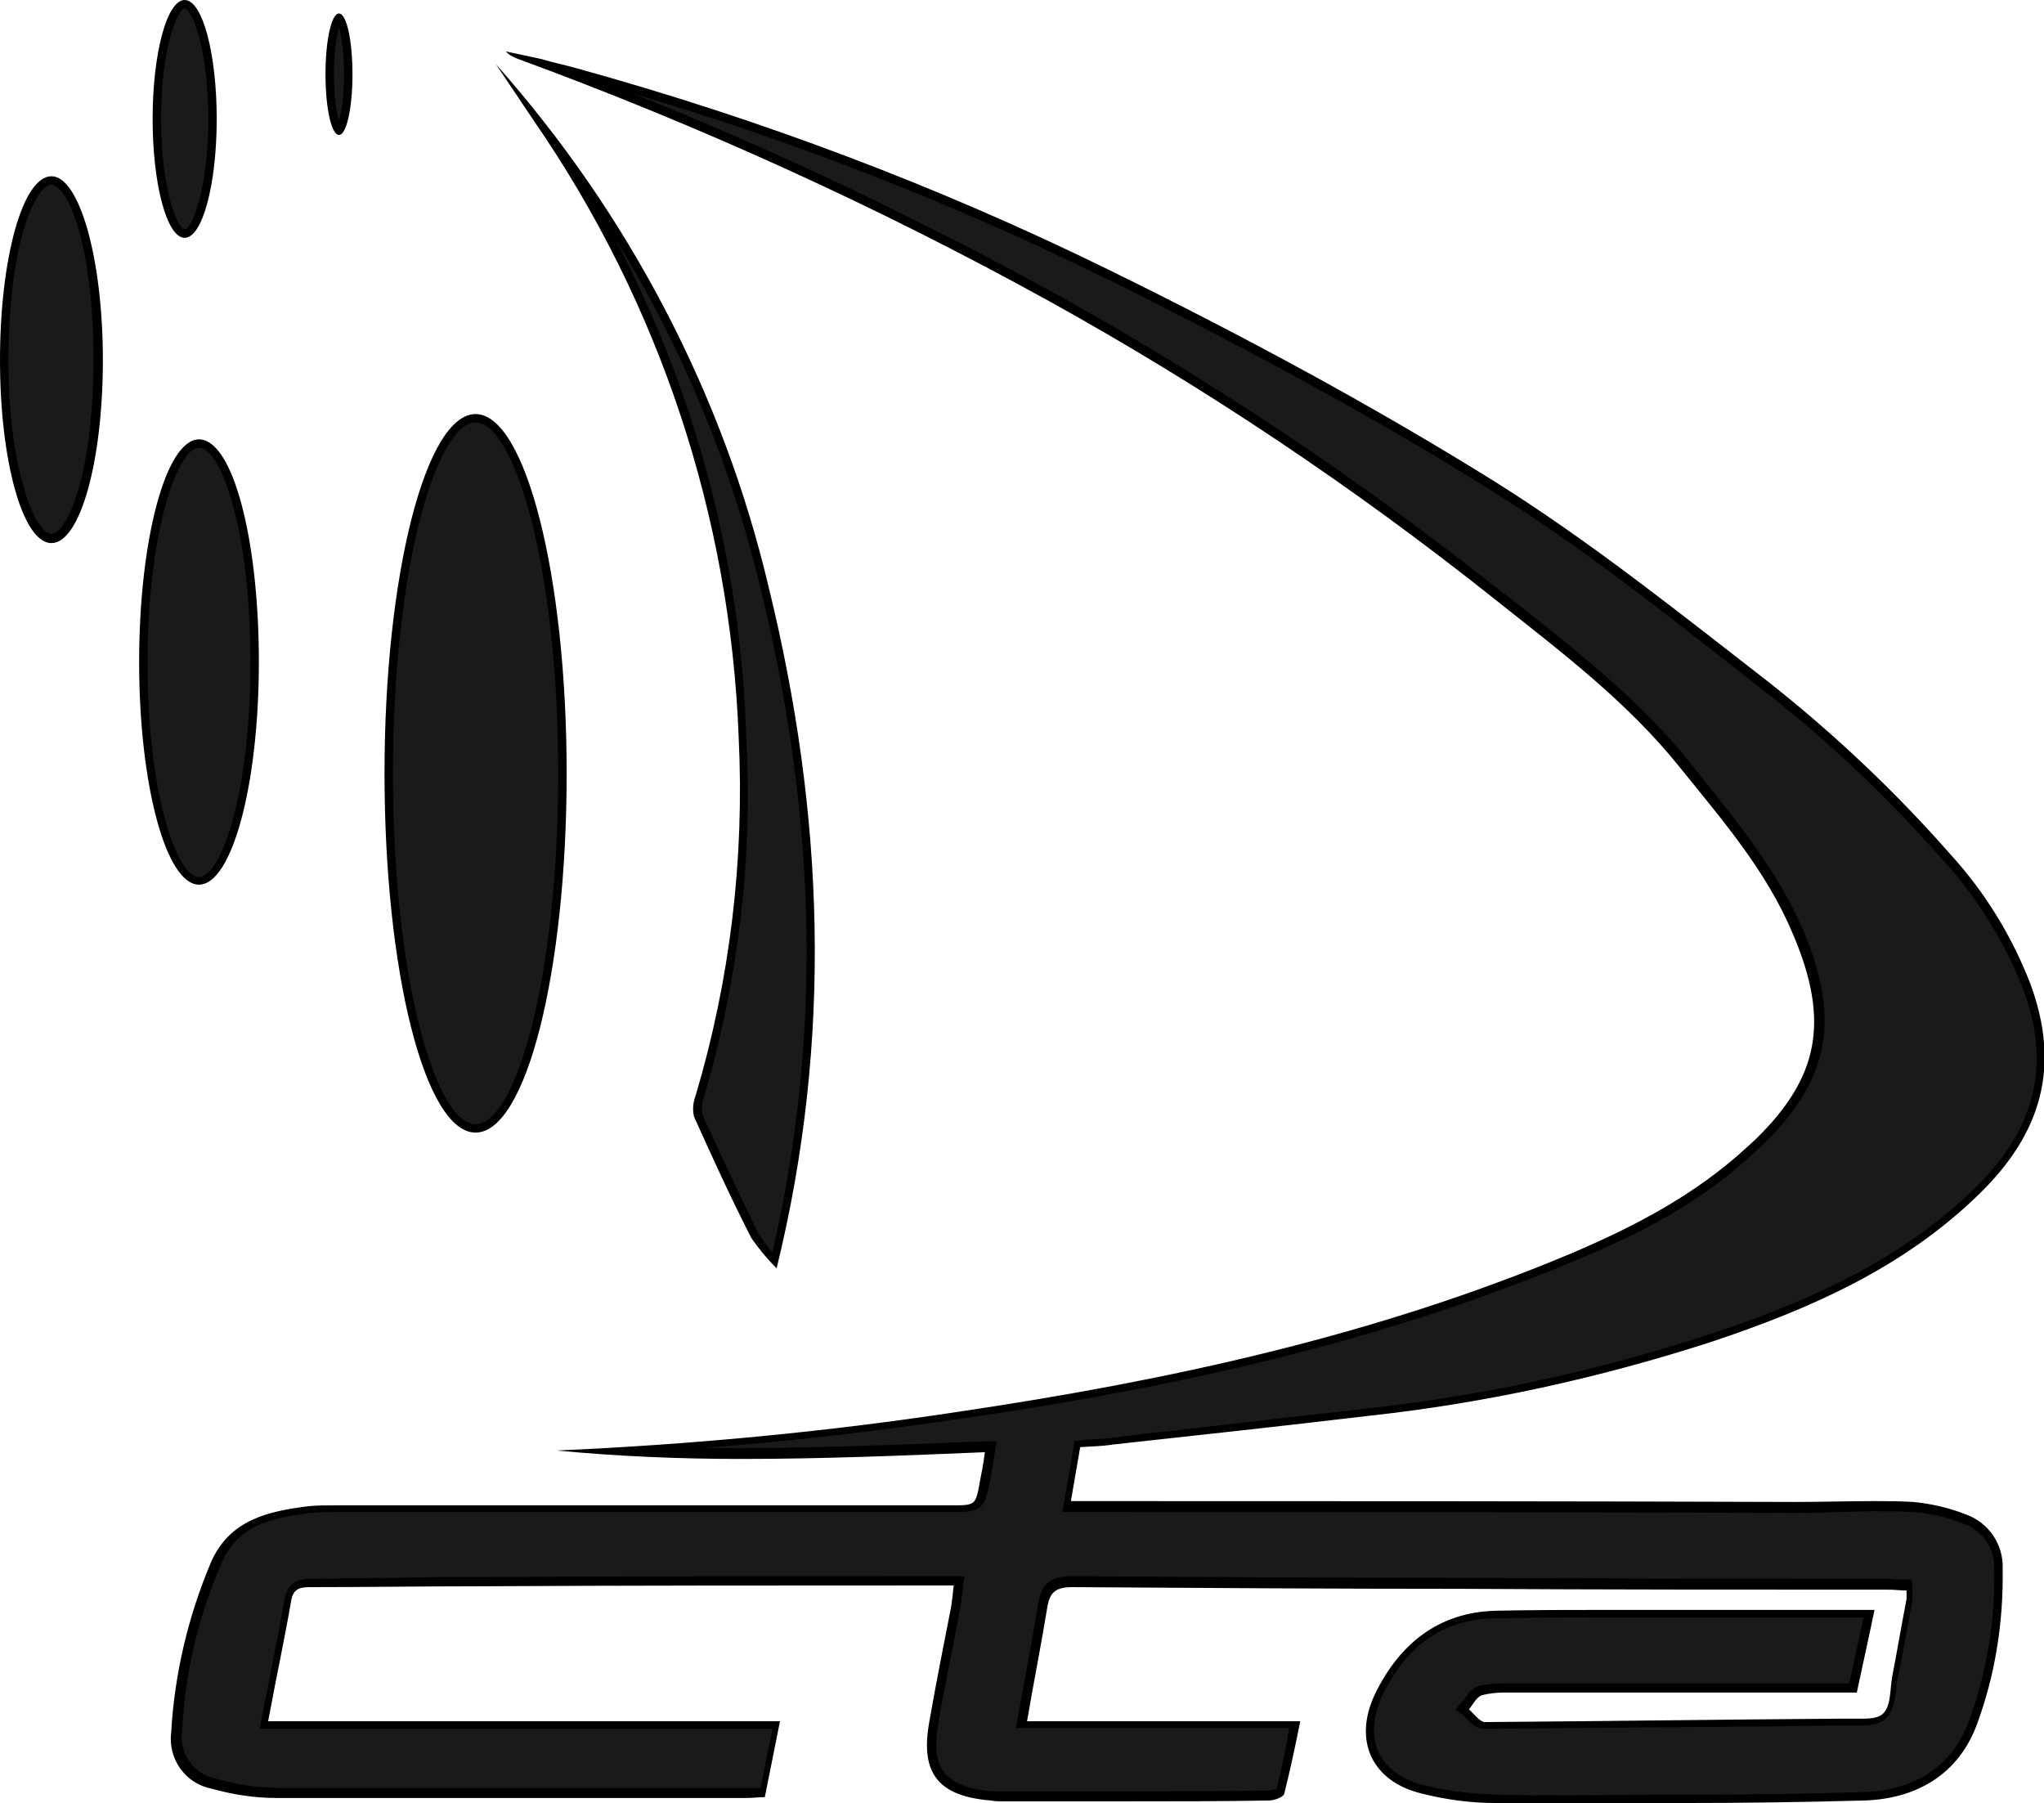 <?xml version="1.0" encoding="utf-8"?>
<!-- Generator: Adobe Illustrator 24.0.2, SVG Export Plug-In . SVG Version: 6.00 Build 0)  -->
<svg version="1.1" id="Capa_1" xmlns="http://www.w3.org/2000/svg" xmlns:xlink="http://www.w3.org/1999/xlink" x="0px" y="0px"
	 viewBox="0 0 242.4 213.8" style="enable-background:new 0 0 242.4 213.8;" xml:space="preserve">
<style type="text/css">
	.st0{fill:#1A1A1A;}
</style>
<title>cta</title>
<g id="Capa_2_1_">
	<g id="Capa_1-2">
		<g>
			<path class="st0" d="M186.3,213.3c-3.3,0-6.2,0-8.9-0.1c-2.9-0.1-5.8-0.5-8.6-1.1c-2.8-0.7-4.8-2.1-5.7-4.1c-1-2-0.8-4.5,0.5-7.1
				c2.9-6.1,7.7-9.3,13.7-9.5c3.9-0.1,8.1-0.1,13.3-0.1c2.7,0,5.4,0,8.2,0c2.7,0,5.4,0,8.2,0l14.7,0c-0.7,3.1-1.3,5.9-1.9,8.8h-40.7
				c-0.2,0-0.5,0-0.8,0c-0.9,0-1.8,0.1-2.7,0.3c-0.7,0.2-1.1,0.8-1.4,1.3c-0.1,0.2-0.3,0.4-0.4,0.6l-0.3,0.4l0.4,0.3
				c0.2,0.1,0.4,0.3,0.6,0.5c0.5,0.5,1,1,1.7,1c11.7-0.1,23.6-0.2,35.1-0.3l6.6-0.1h0.6c0.2,0,0.5,0,0.7,0c0.3,0,0.6,0,0.9,0
				c0.3,0,0.6,0,0.9,0c0.9,0,1.9-0.1,2.6-0.6c0.9-0.7,1-2.1,1.2-3.4c0-0.5,0.1-0.9,0.2-1.4c0.6-3.1,1.2-6.1,1.7-9.2
				c0-0.4,0-0.8,0-1.1l0-0.5H226c-0.3,0-0.7,0-1,0c-0.4,0-0.7-0.1-1.1-0.1c-16.9,0-34,0-50.7-0.1c-15.7,0-31.2-0.1-46.1-0.2
				c-2.2,0-3.1,0.7-3.5,2.8c-0.5,3.2-1.1,6.3-1.7,9.7c-0.2,1.2-0.5,2.5-0.7,3.8l-0.1,0.6h32.4c-0.1,0.6-0.3,1.2-0.4,1.8
				c-0.4,2.1-0.9,4.2-1.4,6.2c-0.1,0.1-0.8,0.4-1.3,0.4c-4.4,0.1-8.9,0.1-13.3,0.1l-3.3,0h-15c-0.4,0-0.9,0-1.3,0
				c-3-0.2-5-1-6.1-2.4c-1.1-1.4-1.3-3.4-0.8-6.3c0.5-3,1.1-6,1.7-8.9c0.3-1.6,0.6-3.2,0.9-4.8c0.1-0.5,0.1-0.9,0.2-1.5
				c0-0.3,0.1-0.6,0.1-1l0.1-0.6h-2.9c-18,0-36.3,0-54.3,0.1c-3.3,0-6.6,0-9.9,0.1c-3.3,0-6.6,0.1-9.9,0.1c-1.5,0-2.4,0.4-2.7,2.2
				c-0.5,3.2-1.2,6.3-1.8,9.6c-0.3,1.5-0.6,2.9-0.9,4.4l-0.1,0.6H92l-1.6,8c-0.2,0-0.5,0-0.7,0c-0.3,0-0.7,0-1,0H32.8
				c-2.5,0-5.1-0.4-7.5-1.1c-2.9-0.6-4.8-3.3-4.4-6.1c0.4-6.9,1.9-13.6,4.6-20c2.1-5,6.7-5.9,11.2-6.4c1-0.1,2-0.1,3-0.1
				c0.2,0,0.5,0,0.7,0h72.5c3.1,0,3.3-0.2,3.9-3.2c0.1-0.7,0.3-1.4,0.4-2.3l0.3-1.8l-5.7,0.2c-7.8,0.3-15.9,0.6-23.8,0.6
				c-5,0-9.7-0.1-14.1-0.4c13.4-0.8,26.8-2.2,40-4.2c29.1-4.2,52.3-10.2,72.8-18.8c9.1-3.8,15.6-7.7,20.9-12.6l1.2-1.1
				c7.6-7.5,8.9-14.5,4.5-24.9c-2.8-6.7-7.4-12.3-11.8-17.8l-1.5-1.9c-5.8-7.2-13-12.9-20-18.5l-2.2-1.7
				c-16.6-13.2-34.4-25.1-52.9-35.4C105.8,24.7,86,15.6,65.7,8c0.9,0.2,1.7,0.4,2.6,0.7c21.6,5.9,42.7,13.9,62.8,23.8
				c17.4,8.6,32.4,16.8,45.7,25.1c10.4,6.4,20.1,14.1,29.6,21.5l3.2,2.5c7.7,6.1,14.9,12.8,21.3,20.2c4.1,4.5,7.2,9.6,9.4,15.2
				c3.4,9.3,1.5,17-6,24.3c-9.5,9.2-21.2,13.9-31.5,17.4c-13.2,4.3-26.9,7.3-40.7,8.8c-7.8,0.9-15.8,1.8-23.5,2.7l-6.8,0.8
				c-0.8,0.1-1.7,0.2-2.5,0.2l-1.6,0.1l-1.2,7.4h2.8c27.9,0,55.9,0,83.4,0.1c1.6,0,3.2,0,4.7-0.1c1.6,0,3.1-0.1,4.7-0.1
				c1.8,0,3.3,0,4.7,0.1c2.1,0.2,4.2,0.6,6.2,1.4c2.5,0.9,4.1,3.3,4,5.9c0.1,6.3-0.9,12.5-3.1,18.4c-2,5.3-6.5,8.3-12.8,8.6
				c-6.4,0.2-12.9,0.3-19.2,0.3l-4.6,0C193.7,213.3,190,213.3,186.3,213.3z"/>
			<path d="M75.1,11.1c19.2,5.7,37.9,13,55.8,21.8c17.4,8.6,32.4,16.8,45.7,25.1c10.3,6.4,20.1,14.1,29.5,21.5
				c1.1,0.8,2.1,1.7,3.2,2.5c7.7,6,14.8,12.8,21.3,20.2c4,4.4,7.1,9.5,9.3,15c3.4,9.1,1.5,16.7-5.8,23.8
				c-9.4,9.1-21.1,13.8-31.3,17.2c-13.2,4.3-26.8,7.3-40.6,8.8c-7.8,0.9-15.8,1.8-23.5,2.7c-2.3,0.2-4.5,0.5-6.8,0.8
				c-0.8,0.1-1.6,0.1-2.5,0.2c-0.4,0-0.8,0-1.2,0.1l-0.8,0.1l-0.1,0.8l-1.1,6.4l-0.2,1.2h1.2h2.2c27.7,0,55.7,0,83.4,0.1
				c1.6,0,3.2,0,4.7-0.1c1.5,0,3.1-0.1,4.7-0.1c1.7,0,3.3,0,4.6,0.1c2.1,0.1,4.1,0.6,6.1,1.4c2.3,0.8,3.7,3,3.6,5.4l0,0l0,0
				c0.1,6.2-0.9,12.4-3.1,18.2c-1.9,5.1-6.3,8-12.4,8.2c-6.4,0.2-12.9,0.3-19.2,0.3l-2.5,0l-2,0c-3.6,0-7.3,0.1-11,0.1
				c-3.3,0-6.2,0-8.9-0.1c-2.8-0.1-5.7-0.4-8.5-1.1c-2.6-0.6-4.5-2-5.4-3.9c-0.9-1.9-0.7-4.2,0.4-6.7c2.9-6,7.3-9.1,13.3-9.2
				c3.9-0.1,8.1-0.1,13.3-0.1c2.7,0,5.5,0,8.2,0c2.7,0,5.5,0,8.2,0l1,0h13.1c-0.6,2.7-1.1,5.2-1.7,7.8H218h-38.9c-0.3,0-0.6,0-0.9,0
				c-0.9,0-1.9,0.1-2.8,0.3l0,0l0,0c-0.8,0.2-1.2,0.9-1.7,1.5c-0.1,0.2-0.3,0.4-0.4,0.5l-0.7,0.8l0.8,0.6c0.2,0.1,0.3,0.3,0.5,0.5
				c0.5,0.5,1.2,1.2,2,1.2c11.8-0.1,23.7-0.2,35.3-0.3l6.4-0.1h0.6h0l0,0c0.2,0,0.4,0,0.6,0c0.3,0,0.6,0,0.9,0c0.3,0,0.6,0,0.9,0
				c1,0,2.1-0.1,2.9-0.7c1.1-0.9,1.2-2.4,1.4-3.8c0-0.5,0.1-0.9,0.2-1.3c0.6-3.1,1.2-6.2,1.7-9.2l0-0.1l0-0.1c0-0.4,0-0.8,0-1.2
				l-0.1-0.9H226c-0.3,0-0.6,0-1,0c-0.4,0-0.7-0.1-1.1-0.1c-16.8,0-33.9,0-50.7-0.1c-15.6,0-31.1-0.1-46.1-0.2c-2.5,0-3.6,0.9-4,3.3
				c-0.5,3.2-1.1,6.3-1.7,9.7c-0.2,1.2-0.5,2.5-0.7,3.8l-0.2,1.2h1.2h31.2c-0.1,0.4-0.2,0.8-0.2,1.2c-0.4,2.1-0.8,4-1.3,6
				c-0.2,0.1-0.6,0.2-0.9,0.2c-4.4,0.1-8.9,0.1-13.2,0.1l-3.3,0h-15c-0.5,0-0.9,0-1.3,0c-2.9-0.2-4.7-1-5.7-2.2
				c-1-1.2-1.2-3.2-0.7-6c0.5-3,1.1-6,1.7-8.9c0.3-1.6,0.6-3.2,0.9-4.8c0.1-0.5,0.1-0.9,0.2-1.5c0-0.3,0.1-0.6,0.1-1l0.2-1.1h-1.1
				h-2.3c-18,0-36.3,0-54.3,0.1c-3.3,0-6.7,0-9.9,0.1c-3.2,0-6.6,0.1-9.9,0.1c-1.4,0-2.8,0.3-3.2,2.6c-0.5,3.2-1.2,6.3-1.8,9.6
				c-0.3,1.5-0.6,2.9-0.9,4.4l-0.2,1.2h1.2h59.6l-1.4,7c-0.1,0-0.2,0-0.3,0c-0.3,0-0.7,0-1,0l-55.9,0c-2.5,0-5-0.4-7.4-1.1l0,0l0,0
				c-2.6-0.5-4.4-3-4-5.6l0,0l0,0c0.3-6.8,1.9-13.5,4.6-19.8c1.8-4.3,5.3-5.5,10.7-6.1c1-0.1,2-0.1,3-0.1c0.2,0,0.5,0,0.7,0h72.4
				c3.3,0,3.7-0.3,4.4-3.6c0.1-0.7,0.3-1.5,0.4-2.4l0.2-1.2l0.2-1.2l-1.2,0c-1.7,0.1-3.4,0.1-5.1,0.2c-7.8,0.3-15.8,0.6-23.7,0.6
				c-1.6,0-3.2,0-4.7,0c10.3-0.8,20.5-2,30.6-3.5c29.2-4.2,52.4-10.2,72.9-18.8c9.2-3.8,15.7-7.7,21-12.7l1.2-1.1
				c7.8-7.7,9.1-14.8,4.6-25.4c-2.9-6.7-7.5-12.4-11.9-17.9c-0.5-0.6-1-1.3-1.5-1.9c-5.8-7.2-13.1-13-20.1-18.5
				c-0.7-0.6-1.4-1.1-2.2-1.7c-16.6-13.2-34.4-25.1-53-35.4C108.9,25.9,92.1,17.9,75.1,11.1 M60,6.1c0.3,0.4,0.8,0.6,1.2,0.8
				c21.8,8,42.9,17.6,63.2,28.8c18.6,10.3,36.2,22.1,52.8,35.3c7.8,6.2,15.8,12.2,22.1,20.1c5,6.2,10.2,12.2,13.3,19.6
				c4.5,10.5,3,17.1-4.3,24.3l-1.2,1.1c-6.1,5.6-13.2,9.3-20.7,12.5c-23.3,9.8-47.8,15.1-72.7,18.8c-15.8,2.4-31.7,3.9-47.7,4.6
				c7.4,0.7,14.6,1,21.9,1c9.6,0,19.2-0.4,28.9-0.8c-0.2,1.5-0.4,2.5-0.6,3.5c-0.5,2.8-0.5,2.8-3.4,2.8H40.4c-0.2,0-0.5,0-0.7,0
				c-1,0-2,0-3.1,0.1c-4.8,0.6-9.4,1.6-11.6,6.7c-2.7,6.4-4.3,13.2-4.7,20.1c-0.4,3.2,1.7,6.1,4.8,6.7c2.5,0.7,5.1,1.1,7.6,1.1
				c18.6,0,37.2,0,55.9,0c0.7,0,1.4-0.1,2.1-0.1l1.8-9H31.8c0.9-4.9,1.9-9.5,2.7-14.1c0.2-1.5,0.9-1.8,2.2-1.8
				c6.6,0,13.2-0.1,19.8-0.1c18.1-0.1,36.2-0.1,54.3-0.1h2.3c-0.1,1-0.2,1.8-0.3,2.5c-0.9,4.6-1.8,9.1-2.6,13.7
				c-1.1,6.1,1.1,8.8,7.3,9.3c0.5,0.1,0.9,0.1,1.4,0.1h15c5.6,0,11,0,16.6-0.1c0.6,0,1.7-0.4,1.8-0.8c0.7-2.8,1.3-5.6,1.9-8.6h-32.4
				c0.8-4.7,1.7-9.2,2.4-13.5c0.3-1.9,1.1-2.4,3-2.4c15.4,0.1,30.7,0.2,46.1,0.2c16.9,0.1,33.8,0.1,50.7,0.1c0.7,0,1.4,0.1,2.1,0.1
				c0,0.3,0,0.7,0,1c-0.6,3.1-1.1,6.1-1.7,9.2c-0.3,1.6-0.1,3.6-1.2,4.5c-0.5,0.4-1.4,0.5-2.3,0.5c-0.6,0-1.2,0-1.8,0
				c-0.2,0-0.5,0-0.7,0c-0.2,0-0.4,0-0.6,0c-13.9,0.1-27.8,0.3-41.7,0.4c-0.6,0-1.3-1-1.9-1.5c0.5-0.6,0.9-1.5,1.6-1.7
				c0.8-0.2,1.7-0.3,2.5-0.3c0.3,0,0.5,0,0.8,0c13,0,25.9,0,38.9,0h2.2c0.7-3.3,1.4-6.4,2.1-9.8H208c-0.3,0-0.6,0-1,0
				c-5.5,0-10.9,0-16.4,0c-4.4,0-8.9,0-13.3,0.1c-6.7,0.2-11.3,3.9-14.2,9.8c-2.7,5.6-0.4,10.5,5.6,11.9c2.8,0.7,5.7,1.1,8.7,1.1
				c3,0,6,0.1,9,0.1c4.3,0,8.7,0,13-0.1c7.2,0,14.5-0.1,21.7-0.3c6.2-0.2,11.1-3.1,13.3-8.9c2.2-5.9,3.2-12.2,3.1-18.6
				c0.1-2.8-1.6-5.4-4.3-6.4c-2-0.8-4.2-1.3-6.3-1.5c-1.6-0.1-3.1-0.1-4.7-0.1c-3.1,0-6.3,0.1-9.4,0.1c-27.8-0.1-55.6-0.1-83.4-0.1
				c0,0,0,0,0,0H127l1.1-6.4c1.4-0.1,2.6-0.1,3.8-0.3c10.1-1.1,20.2-2.2,30.3-3.4c13.9-1.5,27.5-4.5,40.8-8.8
				c11.7-3.9,22.8-8.8,31.7-17.5c7.4-7.2,9.7-15.1,6.1-24.9c-2.2-5.7-5.4-10.9-9.5-15.4c-6.5-7.4-13.7-14.2-21.4-20.3
				c-10.7-8.3-21.3-16.8-32.8-24c-14.8-9.2-30.1-17.4-45.8-25.1C111.1,22,90.1,14.1,68.4,8.1c-1.4-0.4-2.9-0.7-4.2-1.1
				C62.8,6.7,61.4,6.4,60,6.1L60,6.1z"/>
		</g>
		<g>
			<path class="st0" d="M91.9,149.6c-0.9-0.9-1.6-1.9-2.3-2.9c-2.1-4.2-4.3-8.8-6.7-14.3c-0.2-0.6-0.1-1.4,0.2-2.1
				c4.1-13.9,5.9-28.3,5.1-42.7c-1-25.6-9-50.3-23.2-71.6c12.3,16,21.2,34.6,25.8,54.2C97.6,98.1,98,124.1,91.9,149.6z"/>
			<path d="M72.9,28.2c8,12.9,13.9,27.2,17.4,42c6.7,27.6,7.1,53.2,1.3,78.3c-0.6-0.7-1.1-1.4-1.6-2.1c-2.1-4.3-4.2-8.8-6.7-14.2
				c-0.1-0.6-0.1-1.2,0.1-1.8l0,0l0,0c4.1-13.9,5.9-28.3,5.1-42.8C87.9,66.7,82.5,46.5,72.9,28.2 M58.8,7.6c1.5,2.2,3,4.5,4.5,6.7
				c14.9,21.6,23.3,46.9,24.3,73.1c0.7,14.4-1,28.7-5.1,42.5c-0.3,0.8-0.4,1.6-0.2,2.5c2.2,4.9,4.4,9.7,6.8,14.4
				c0.9,1.3,1.9,2.5,3,3.6c6.7-27.3,5.6-54-0.9-80.6C85.8,46.8,74.6,25.4,58.8,7.6L58.8,7.6z"/>
		</g>
		<g>
			<ellipse class="st0" cx="6.1" cy="42.6" rx="5.6" ry="21.2"/>
			<path d="M6.1,21.9c0.8,0,2.2,1.5,3.3,5.6c1.1,4,1.7,9.4,1.7,15.1s-0.6,11.1-1.7,15.1c-1.2,4.2-2.5,5.6-3.3,5.6s-2.2-1.5-3.3-5.6
				C1.6,53.7,1,48.4,1,42.7s0.6-11.1,1.7-15.1C3.9,23.4,5.3,21.9,6.1,21.9 M6.1,20.9C2.7,20.9,0,30.6,0,42.7c0,12,2.7,21.7,6.1,21.7
				s6.1-9.7,6.1-21.7C12.2,30.6,9.4,20.9,6.1,20.9L6.1,20.9z"/>
		</g>
		<g>
			<path class="st0" d="M21.9,27.6c-1.4,0-3.3-5.2-3.3-13.6c0-8.4,1.9-13.5,3.3-13.5s3.3,5.2,3.3,13.5
				C25.2,22.4,23.3,27.6,21.9,27.6z"/>
			<path d="M21.9,1c0.8,0,2.8,4.6,2.8,13.1s-2,13.1-2.8,13.1s-2.8-4.6-2.8-13.1S21.1,1,21.9,1 M21.9,0c-2.1,0-3.8,6.3-3.8,14.1
				s1.7,14.1,3.8,14.1s3.8-6.3,3.8-14.1S24,0,21.9,0L21.9,0z"/>
		</g>
		<g>
			<path class="st0" d="M40.2,15.5c-0.4-0.4-1.1-2.7-1.1-6.7c0-4.1,0.7-6.5,1.1-6.7c0.3,0.2,1.1,2.6,1.1,6.7
				C41.3,12.7,40.6,15.1,40.2,15.5z"/>
			<path d="M40.2,3.3c0.3,1,0.6,2.9,0.6,5.5s-0.3,4.5-0.6,5.5c-0.3-1-0.6-2.9-0.6-5.5S39.9,4.3,40.2,3.3 M40.2,1.6
				c-0.9,0-1.6,3.2-1.6,7.2c0,4,0.7,7.2,1.6,7.2s1.6-3.2,1.6-7.2C41.8,4.8,41.1,1.6,40.2,1.6L40.2,1.6z"/>
		</g>
		<g>
			<path class="st0" d="M23.6,104.5c-3.2,0-6.6-10.4-6.6-25.9c0-15.5,3.4-26,6.6-26c3.2,0,6.6,10.4,6.6,26
				C30.2,94.1,26.8,104.5,23.6,104.5z"/>
			<path d="M23.6,53.1c2.6,0,6.1,9.7,6.1,25.4S26.2,104,23.6,104s-6.1-9.7-6.1-25.4S21.1,53.1,23.6,53.1 M23.6,52.1
				c-3.9,0-7.1,11.8-7.1,26.4s3.2,26.4,7.1,26.4s7.1-11.8,7.1-26.4S27.6,52.1,23.6,52.1L23.6,52.1z"/>
		</g>
		<g>
			<ellipse class="st0" cx="56.4" cy="91.7" rx="10.2" ry="42"/>
			<path d="M56.4,50.1c4.6,0,9.8,17.1,9.8,41.6s-5.1,41.6-9.8,41.6s-9.8-17.1-9.8-41.6S51.8,50.1,56.4,50.1 M56.4,49.1
				c-5.9,0-10.8,19.1-10.8,42.6s4.8,42.6,10.8,42.6s10.8-19.1,10.8-42.6S62.3,49.1,56.4,49.1L56.4,49.1z"/>
		</g>
	</g>
</g>
</svg>
